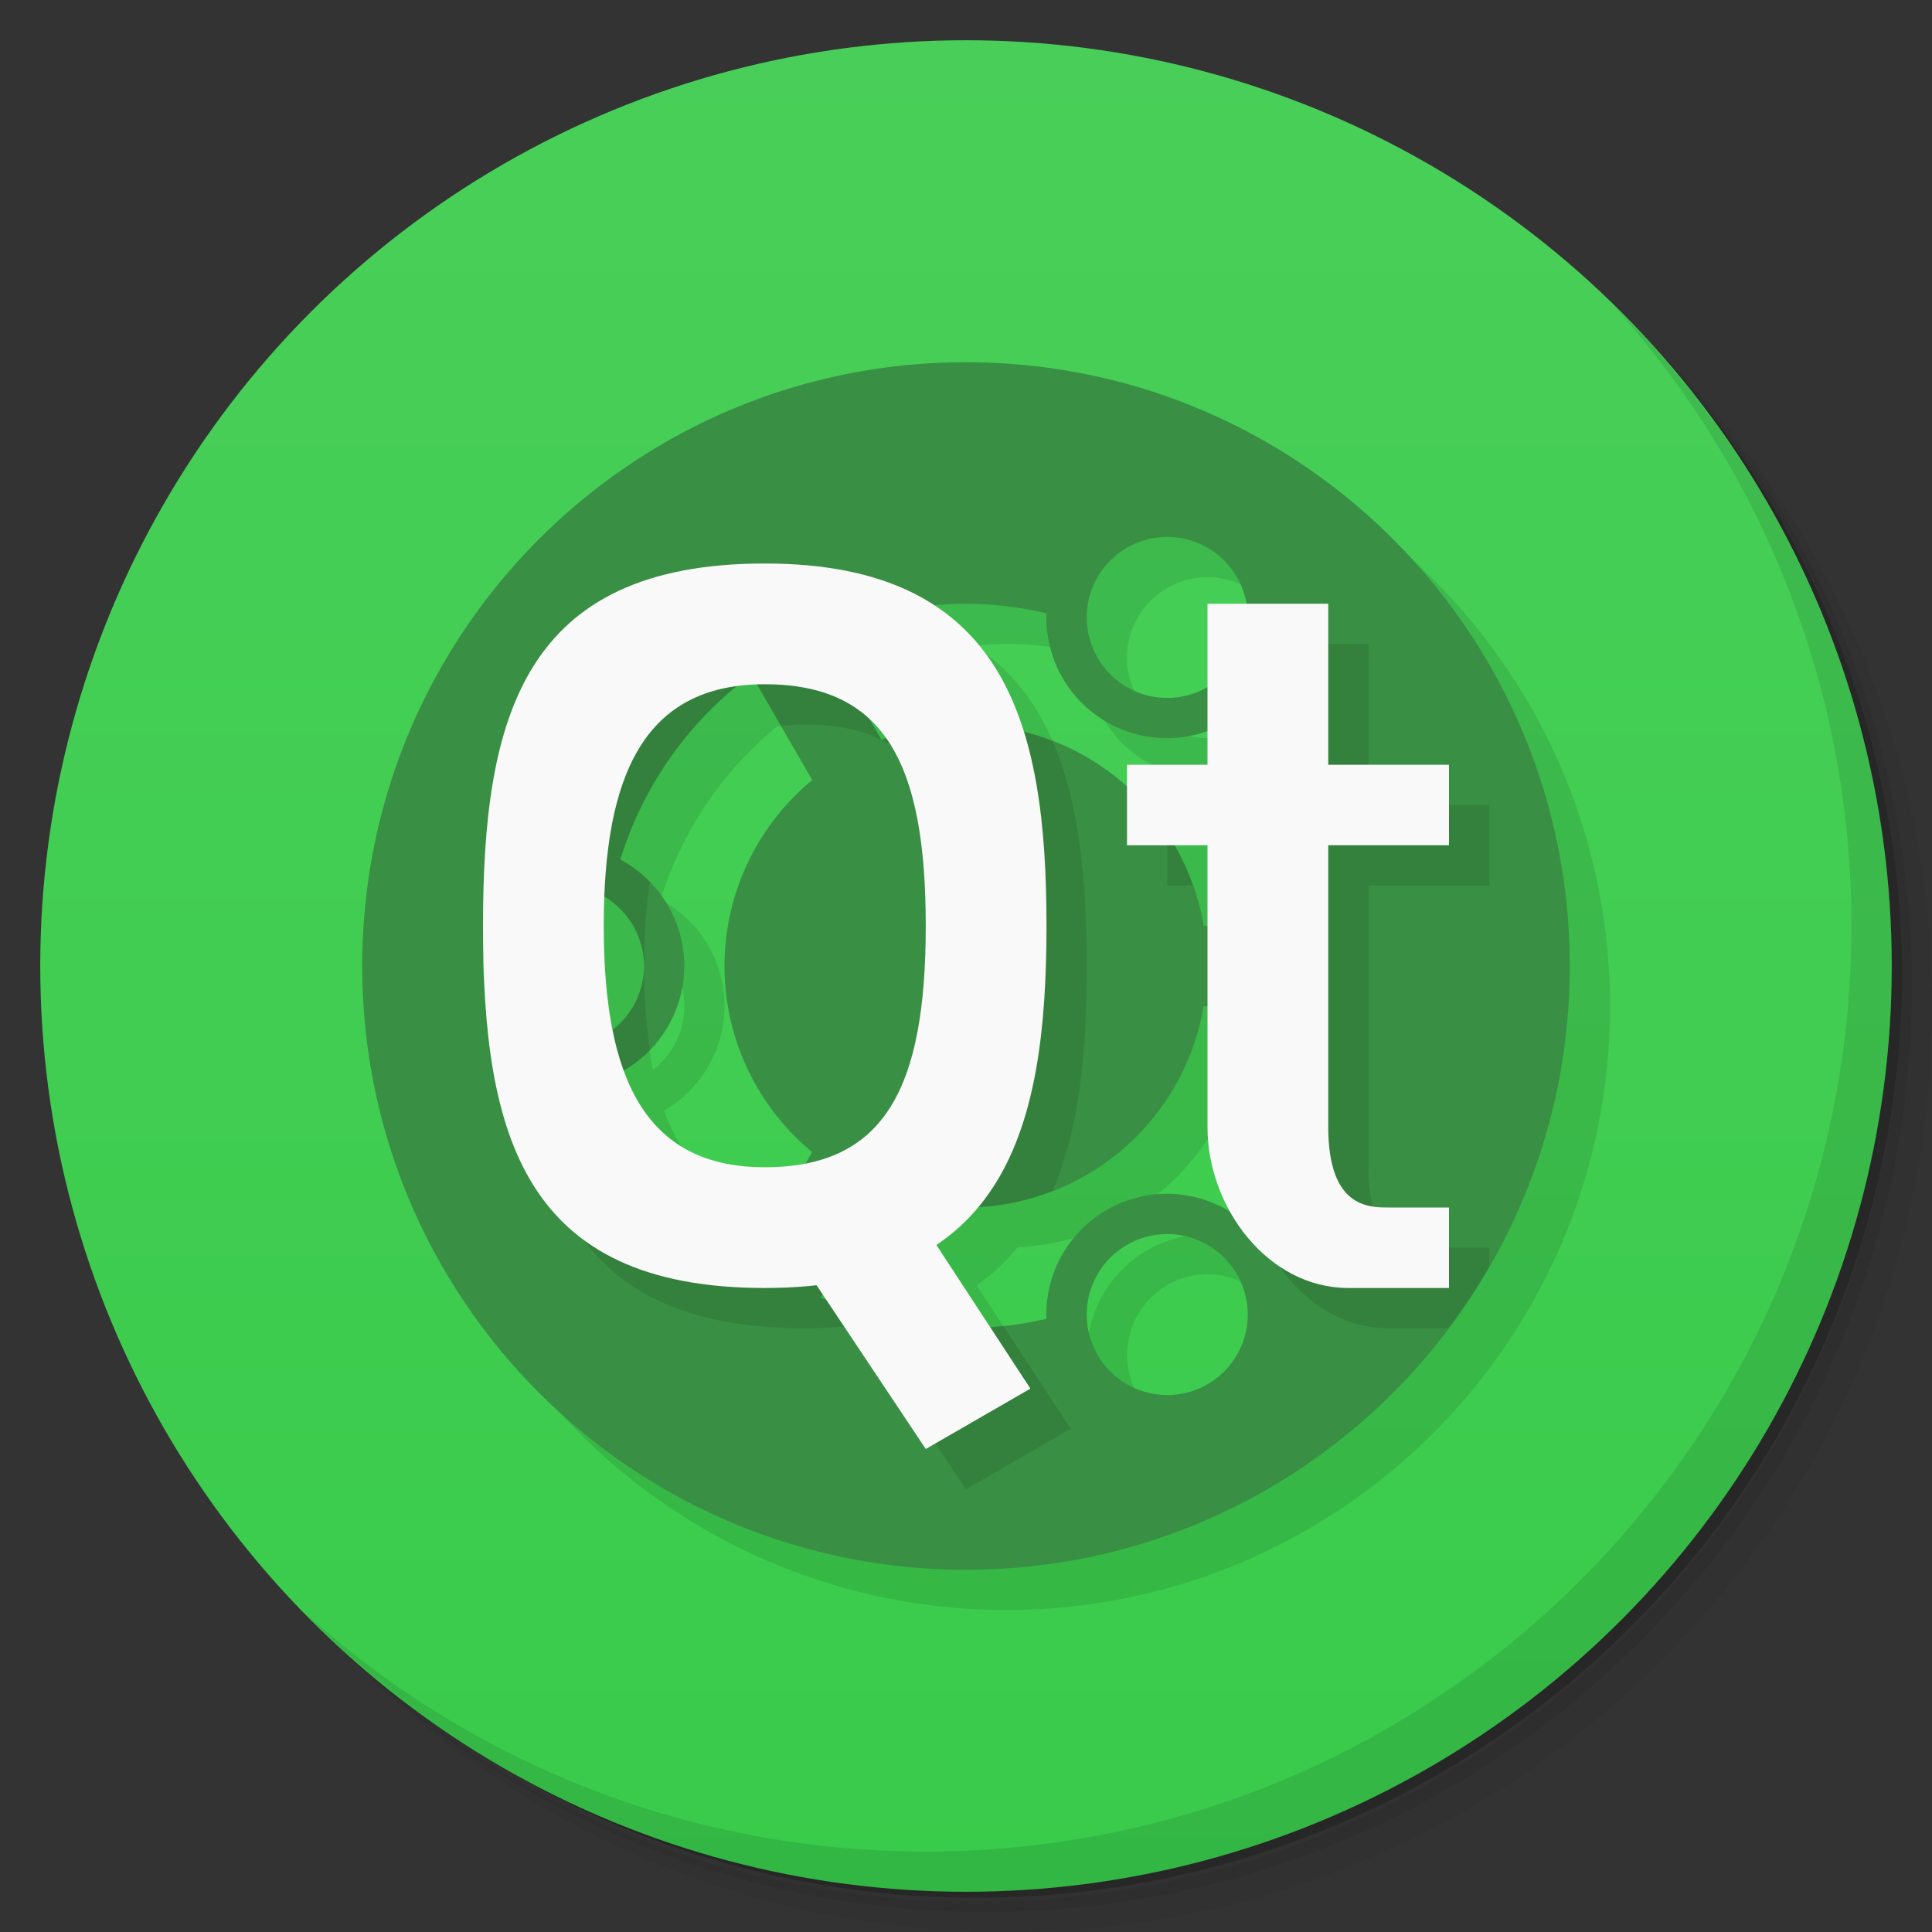 <svg version="1.1" viewBox="0 0 48 48" xmlns="http://www.w3.org/2000/svg">
 <rect x="0" y="0" width="48" height="48" fill="#333333" stroke="none"/>
 <defs>
  <linearGradient id="bg" x2="0" y1="1" y2="47" gradientUnits="userSpaceOnUse">
   <stop style="stop-color:#49cf59" offset="0"/>
   <stop style="stop-color:#39cb4b" offset="1"/>
  </linearGradient>
 </defs>
 <path d="m36.31 5c5.859 4.062 9.688 10.831 9.688 18.5 0 12.426-10.07 22.5-22.5 22.5-7.669 0-14.438-3.828-18.5-9.688 1.037 1.822 2.306 3.499 3.781 4.969 4.085 3.712 9.514 5.969 15.469 5.969 12.703 0 23-10.298 23-23 0-5.954-2.256-11.384-5.969-15.469-1.469-1.475-3.147-2.744-4.969-3.781zm4.969 3.781c3.854 4.113 6.219 9.637 6.219 15.719 0 12.703-10.297 23-23 23-6.081 0-11.606-2.364-15.719-6.219 4.16 4.144 9.883 6.719 16.219 6.719 12.703 0 23-10.298 23-23 0-6.335-2.575-12.06-6.719-16.219z" style="opacity:.05"/>
 <path d="m41.28 8.781c3.712 4.085 5.969 9.514 5.969 15.469 0 12.703-10.297 23-23 23-5.954 0-11.384-2.256-15.469-5.969 4.113 3.854 9.637 6.219 15.719 6.219 12.703 0 23-10.298 23-23 0-6.081-2.364-11.606-6.219-15.719z" style="opacity:.1"/>
 <path d="m31.25 2.375c8.615 3.154 14.75 11.417 14.75 21.13 0 12.426-10.07 22.5-22.5 22.5-9.708 0-17.971-6.135-21.12-14.75a23 23 0 0 0 44.875-7 23 23 0 0 0-16-21.875z" style="opacity:.2"/>
 <circle cx="24" cy="24" r="23" style="fill:url(#bg)"/>
 <path d="m40.03 7.531c3.712 4.084 5.969 9.514 5.969 15.469 0 12.703-10.297 23-23 23-5.954 0-11.384-2.256-15.469-5.969 4.178 4.291 10.01 6.969 16.469 6.969 12.703 0 23-10.298 23-23 0-6.462-2.677-12.291-6.969-16.469z" style="opacity:.1"/>
 <path d="m25 10c-8.286 0-15 6.714-15 15 0 8.281 6.719 15 15 15s15-6.714 15-15-6.714-15-15-15zm5 4.34a2 2 0 0 1 1.971 1.66h-0.971v2.068a2 2 0 0 1-1 0.271 2 2 0 0 1-2-2 2 2 0 0 1 2-2zm-5.107 1.66a9 9 0 0 1 0.109 0 9 9 0 0 1 2.002 0.236 3 3 0 0 0-0.004 0.104 3 3 0 0 0 3 3 3 3 0 0 0 1-0.176v0.836h-2v0.537a6 6 0 0 0-2.566-1.355c-0.411-1.319-1.098-2.404-2.215-3.137a9 9 0 0 1 0.674-0.045zm-5.082 2.01 1.369 2.371a6 6 0 0 0-2.18 4.617 6 6 0 0 0 2.178 4.623l-0.166 0.289c-0.309 0.06-0.645 0.09-1.012 0.09-1.855 0-2.942-0.865-3.504-2.408a3 3 0 0 0 1.504-2.594 3 3 0 0 0-1.588-2.647 9 9 0 0 1 2.893-4.301c0.161-0.022 0.33-0.035 0.506-0.041zm2.818 0.881c0.141 0.135 0.268 0.289 0.385 0.455a6 6 0 0 0-0.102 0.035l-0.283-0.49zm7.557 3.109h0.814v2h-0.086a6 6 0 0 0-0.729-2zm-14.16 1.285a2 2 0 0 1 0.977 1.715 2 2 0 0 1-0.781 1.584c-0.15-0.755-0.221-1.617-0.221-2.584 0-0.251 0.016-0.478 0.025-0.715zm-3.004 1.449c0.005 0.217 0.01 0.435 0.02 0.646a2 2 0 0 1-0.039-0.381 2 2 0 0 1 0.02-0.266zm17.891 1.266h0.088v3c0 0.734 0.206 1.466 0.561 2.102a3 3 0 0 0-1.559-0.441 3 3 0 0 0-3 3 3 3 0 0 0 0.006 0.104 9 9 0 0 1-1.412 0.203l-1.332-2.037c0.398-0.266 0.723-0.592 1.018-0.943a6 6 0 0 0 5.631-4.986zm-0.91 5.66a2 2 0 0 1 2 2 2 2 0 0 1-2 2 2 2 0 0 1-2-2 2 2 0 0 1 2-2zm-8.559 1.504 0.084 0.125a9 9 0 0 1-0.127-0.053l0.043-0.072z" style="opacity:.1;paint-order:normal"/>
 <path d="m24 9c-8.286 0-15 6.714-15 15 0 8.281 6.719 15 15 15s15-6.714 15-15-6.714-15-15-15zm5 4.34a2 2 0 0 1 2 2 2 2 0 0 1-2 2 2 2 0 0 1-2-2 2 2 0 0 1 2-2zm-5 1.66a9 9 0 0 1 2 0.236 3 3 0 0 0-4e-3 0.104 3 3 0 0 0 3 3 3 3 0 0 0 1.582-0.455 9 9 0 0 1 2.357 5.115h-3.03a6 6 0 0 0-5.914-5 6 6 0 0 0-2.09 0.381l-1.514-2.621a9 9 0 0 1 3.604-0.76zm-5.332 1.762 1.512 2.619a6 6 0 0 0-2.18 4.619 6 6 0 0 0 2.178 4.623l-1.51 2.615a9 9 0 0 1-3.264-4.59 3 3 0 0 0 1.596-2.648 3 3 0 0 0-1.588-2.645 9 9 0 0 1 3.256-4.594zm-4.668 5.238a2 2 0 0 1 2 2 2 2 0 0 1-2 2 2 2 0 0 1-2-2 2 2 0 0 1 2-2zm15.91 3h3.02a9 9 0 0 1-2.35 5.115 3 3 0 0 0-1.584-0.455 3 3 0 0 0-3 3 3 3 0 0 0 6e-3 0.104 9 9 0 0 1-2.01 0.236 9 9 0 0 1-3.602-0.764l1.514-2.619a6 6 0 0 0 2.088 0.383 6 6 0 0 0 5.91-5zm-0.91 5.66a2 2 0 0 1 2 2 2 2 0 0 1-2 2 2 2 0 0 1-2-2 2 2 0 0 1 2-2z" style="fill:#398f43"/>
 <path d="m20 15c-5.296 0-6.694 2.976-6.949 7.24 0.292-0.157 0.618-0.24 0.949-0.24 1.105 0 2 0.895 2 2 0-0.766 0.054-1.453 0.146-2.088-0.215-0.222-0.462-0.41-0.734-0.557 0.566-1.84 1.707-3.45 3.256-4.594l0.734 1.273c0.191-0.022 0.388-0.035 0.598-0.035 0.755 0 1.383 0.127 1.9 0.381l-1.514-2.621zm1.9 3.381c1.539 0.753 2.1 2.626 2.1 5.619 0 2.991-0.56 4.863-2.096 5.617 0.668 0.251 1.375 0.38 2.088 0.383 0.739-0.003 1.47-0.143 2.158-0.412 0.665-1.532 0.85-3.468 0.85-5.588 0-2.121-0.186-4.058-0.852-5.59-0.688-0.268-1.42-0.407-2.158-0.41-0.714 0.002-1.421 0.131-2.09 0.381zm0.004 11.236c-0.518 0.255-1.147 0.383-1.904 0.383-0.21 0-0.407-0.013-0.598-0.035l-0.734 1.273c-1.551-1.141-2.695-2.75-3.264-4.59 0.275-0.147 0.525-0.335 0.742-0.559-0.092-0.635-0.146-1.323-0.146-2.09 0 1.105-0.895 2-2 2-0.331 4.08e-4 -0.657-0.081-0.949-0.238 0.256 4.263 1.654 7.238 6.949 7.238 0.459 0 0.879-0.033 1.281-0.078l2.719 4.078 2.6-1.5-1.676-2.561c-0.309 0.036-0.62 0.057-0.932 0.061-1.24-0.004-2.466-0.264-3.602-0.764zm9.096-13.617v2.385c1.069 1.325 1.74 2.925 1.935 4.615-5.47e-4 0-0.006 2-0.006 2-0.192 1.661-0.842 3.237-1.879 4.549 0.243 1.801 1.633 3.451 3.449 3.451h1.48c0.37-0.491 0.711-1.004 1.02-1.539v-0.461h-1.5c-0.5 0-1.5 0-1.5-2v-7h3v-2h-3v-4zm-2 4.707v1.293h0.639c-0.16-0.455-0.375-0.889-0.639-1.293z" style="opacity:.1;paint-order:normal"/>
 <path d="m19 14c-6 0-7 3.814-7 9s1 9 7 9 7-4 7-9-1-9-7-9zm0 3c3 0 4 2 4 6s-1 6-4 6-4-2.255-4-6 1-6 4-6z" style="fill:#f9f9f9;paint-order:normal"/>
 <path d="m19 30 3-1 3.6 5.5-2.6 1.5z" style="fill:#f9f9f9;paint-order:normal"/>
 <path d="m30 15h3v4h3v2h-3v7c0 2 1 2 1.5 2h1.5v2h-2.5c-2 0-3.5-2-3.5-4v-7h-2v-2h2z" style="fill:#f9f9f9;stroke-width:.326"/>
</svg>
